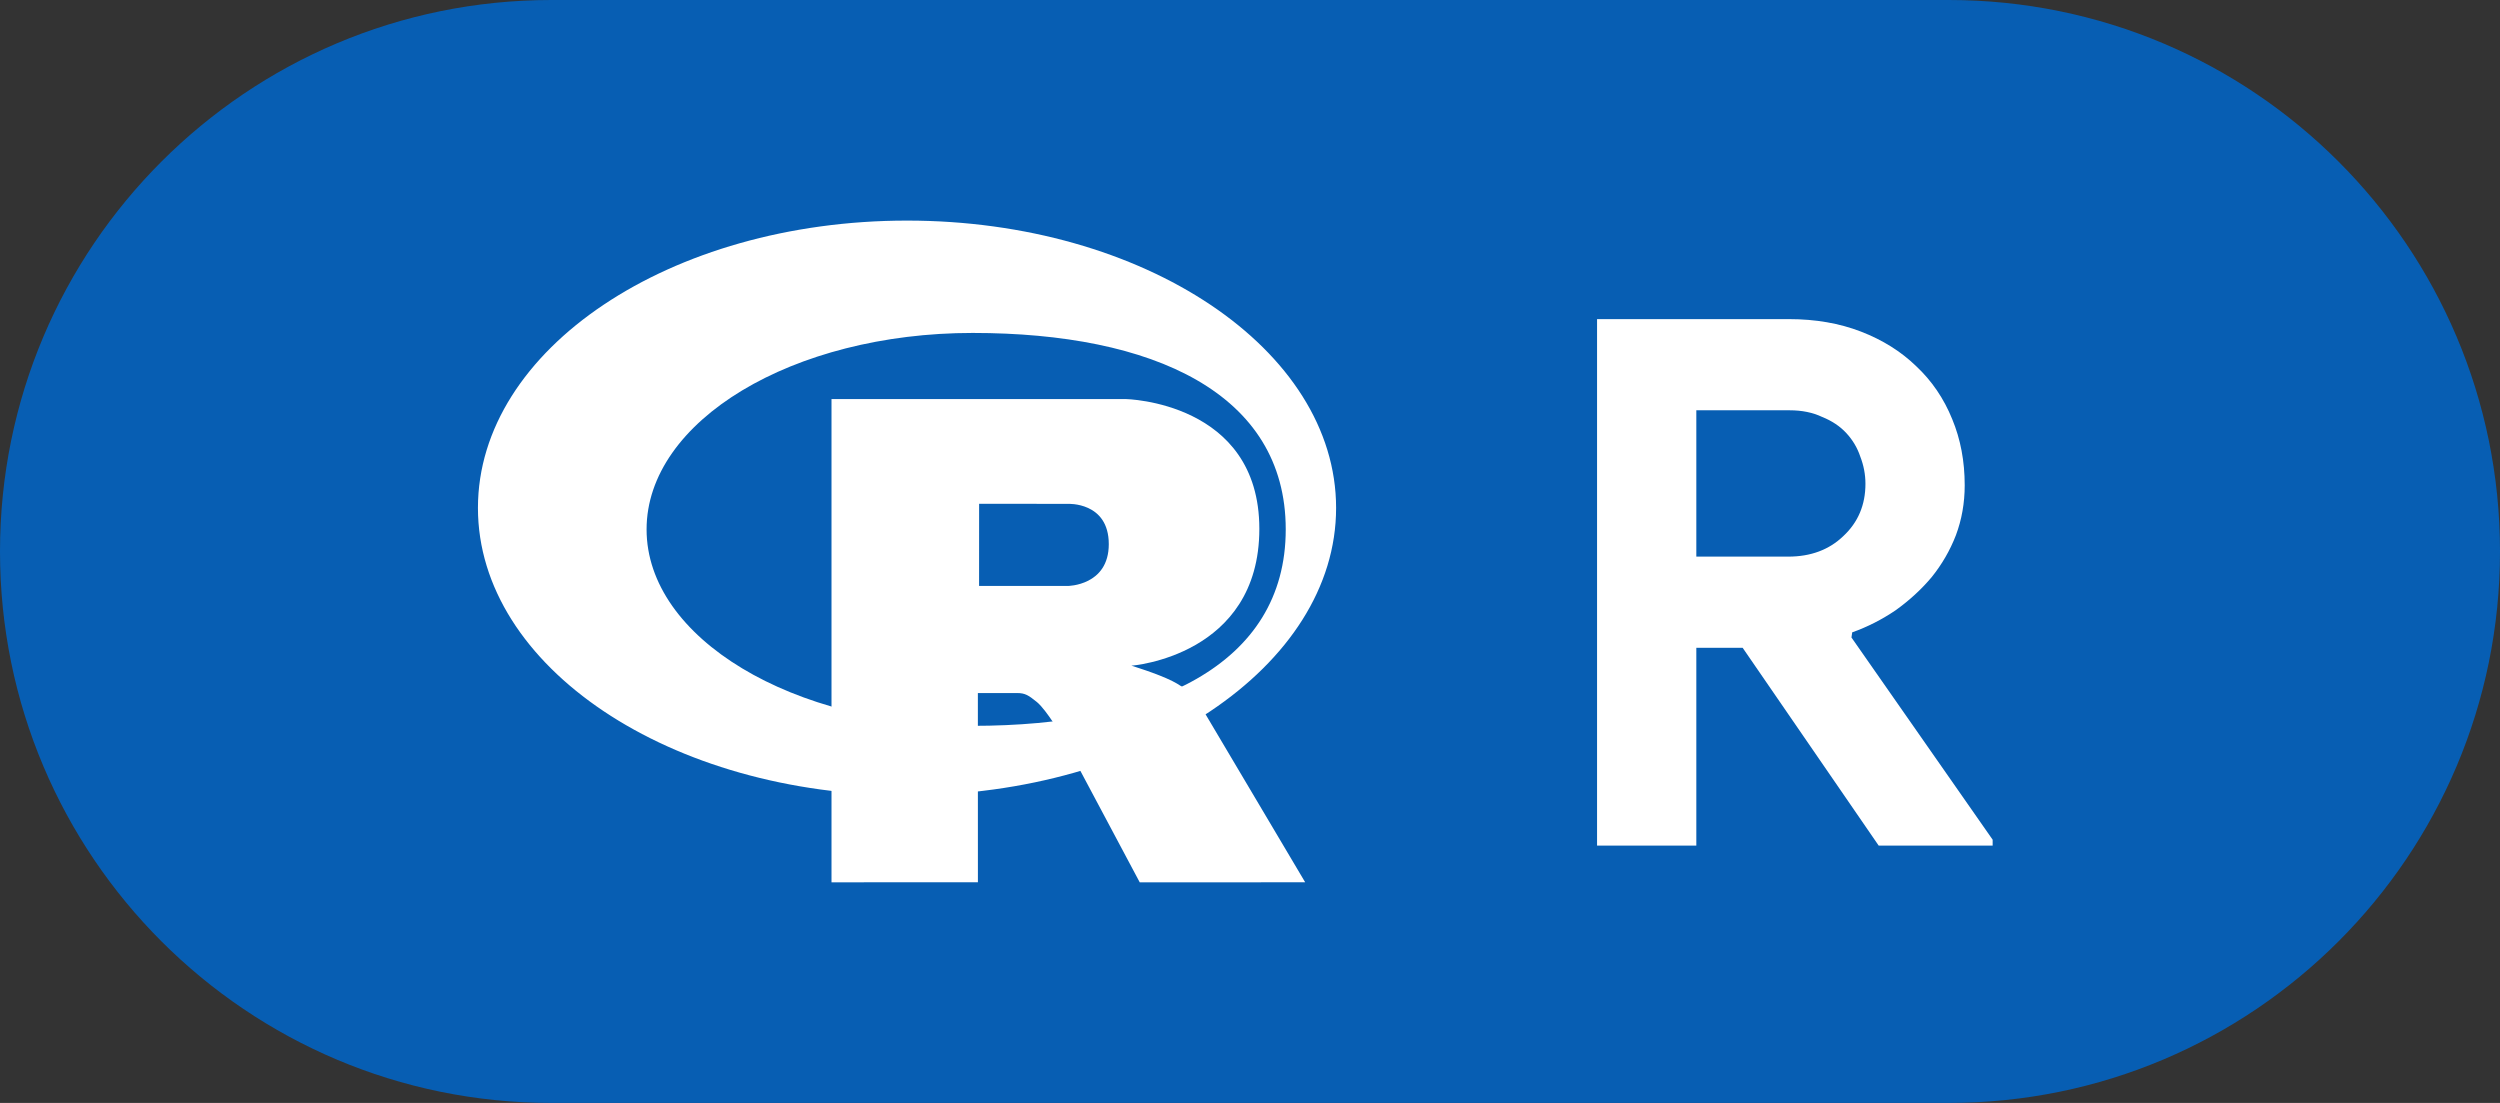 <svg width="68" height="30" viewBox="0 0 68 30" fill="none" xmlns="http://www.w3.org/2000/svg">
<rect x="0" y="0" width="68" height="30" fill="#333333" stroke="none"/>
<path d="M0 15C0 6.716 6.716 0 15 0H53C61.284 0 68 6.716 68 15C68 23.284 61.284 30 53 30H15C6.716 30 0 23.284 0 15Z" fill="#075EB3"/>
<path d="M43.44 8.68H48.66C49.38 8.68 50.033 8.793 50.62 9.02C51.207 9.247 51.707 9.56 52.12 9.96C52.547 10.36 52.873 10.84 53.1 11.4C53.327 11.947 53.44 12.547 53.44 13.2C53.44 13.68 53.36 14.133 53.2 14.56C53.04 14.973 52.82 15.353 52.54 15.7C52.26 16.033 51.933 16.333 51.56 16.6C51.187 16.853 50.793 17.053 50.38 17.2L50.36 17.34L54.2 22.84V23H51.1L47.4 17.62H46.14V23H43.44V8.68ZM48.64 15.14C49.253 15.14 49.753 14.953 50.14 14.58C50.54 14.207 50.74 13.733 50.74 13.16C50.74 12.907 50.693 12.66 50.6 12.42C50.52 12.18 50.393 11.967 50.22 11.78C50.047 11.593 49.827 11.447 49.56 11.34C49.307 11.22 49.013 11.16 48.68 11.16H46.14V15.14H48.64Z" fill="white"/>
<path fill-rule="evenodd" clip-rule="evenodd" d="M24.671 21.633C18.225 21.633 13 18.133 13 13.816C13 9.5 18.225 6 24.671 6C31.117 6 36.342 9.5 36.342 13.816C36.342 18.133 31.117 21.633 24.671 21.633ZM26.457 9.056C21.558 9.056 17.587 11.448 17.587 14.4C17.587 17.351 21.558 19.743 26.457 19.743C31.357 19.743 34.972 18.108 34.972 14.4C34.972 10.693 31.357 9.056 26.457 9.056Z" fill="url(#paint0_linear_60_480)"/>
<path fill-rule="evenodd" clip-rule="evenodd" d="M30.774 18.107C30.774 18.107 31.481 18.32 31.891 18.527C32.034 18.599 32.28 18.743 32.458 18.932C32.632 19.117 32.717 19.304 32.717 19.304L35.501 23.998L31.001 24L28.897 20.049C28.897 20.049 28.466 19.308 28.201 19.094C27.98 18.915 27.886 18.851 27.667 18.851C27.515 18.851 26.598 18.851 26.598 18.851L26.599 23.997L22.617 23.999V10.854H30.613C30.613 10.854 34.254 10.919 34.254 14.384C34.254 17.849 30.774 18.107 30.774 18.107ZM29.043 13.705L26.632 13.703L26.631 15.938L29.043 15.938C29.043 15.938 30.159 15.934 30.159 14.801C30.159 13.644 29.043 13.705 29.043 13.705Z" fill="url(#paint1_linear_60_480)"/>
<defs>
<linearGradient id="paint0_linear_60_480" x1="13" y1="6" x2="27.456" y2="27.584" gradientUnits="userSpaceOnUse">
<stop stop-color="white"/>
<stop offset="0" stop-color="white"/>
</linearGradient>
<linearGradient id="paint1_linear_60_480" x1="22.617" y1="10.854" x2="35.761" y2="23.734" gradientUnits="userSpaceOnUse">
<stop stop-color="white"/>
</linearGradient>
</defs>
</svg>

